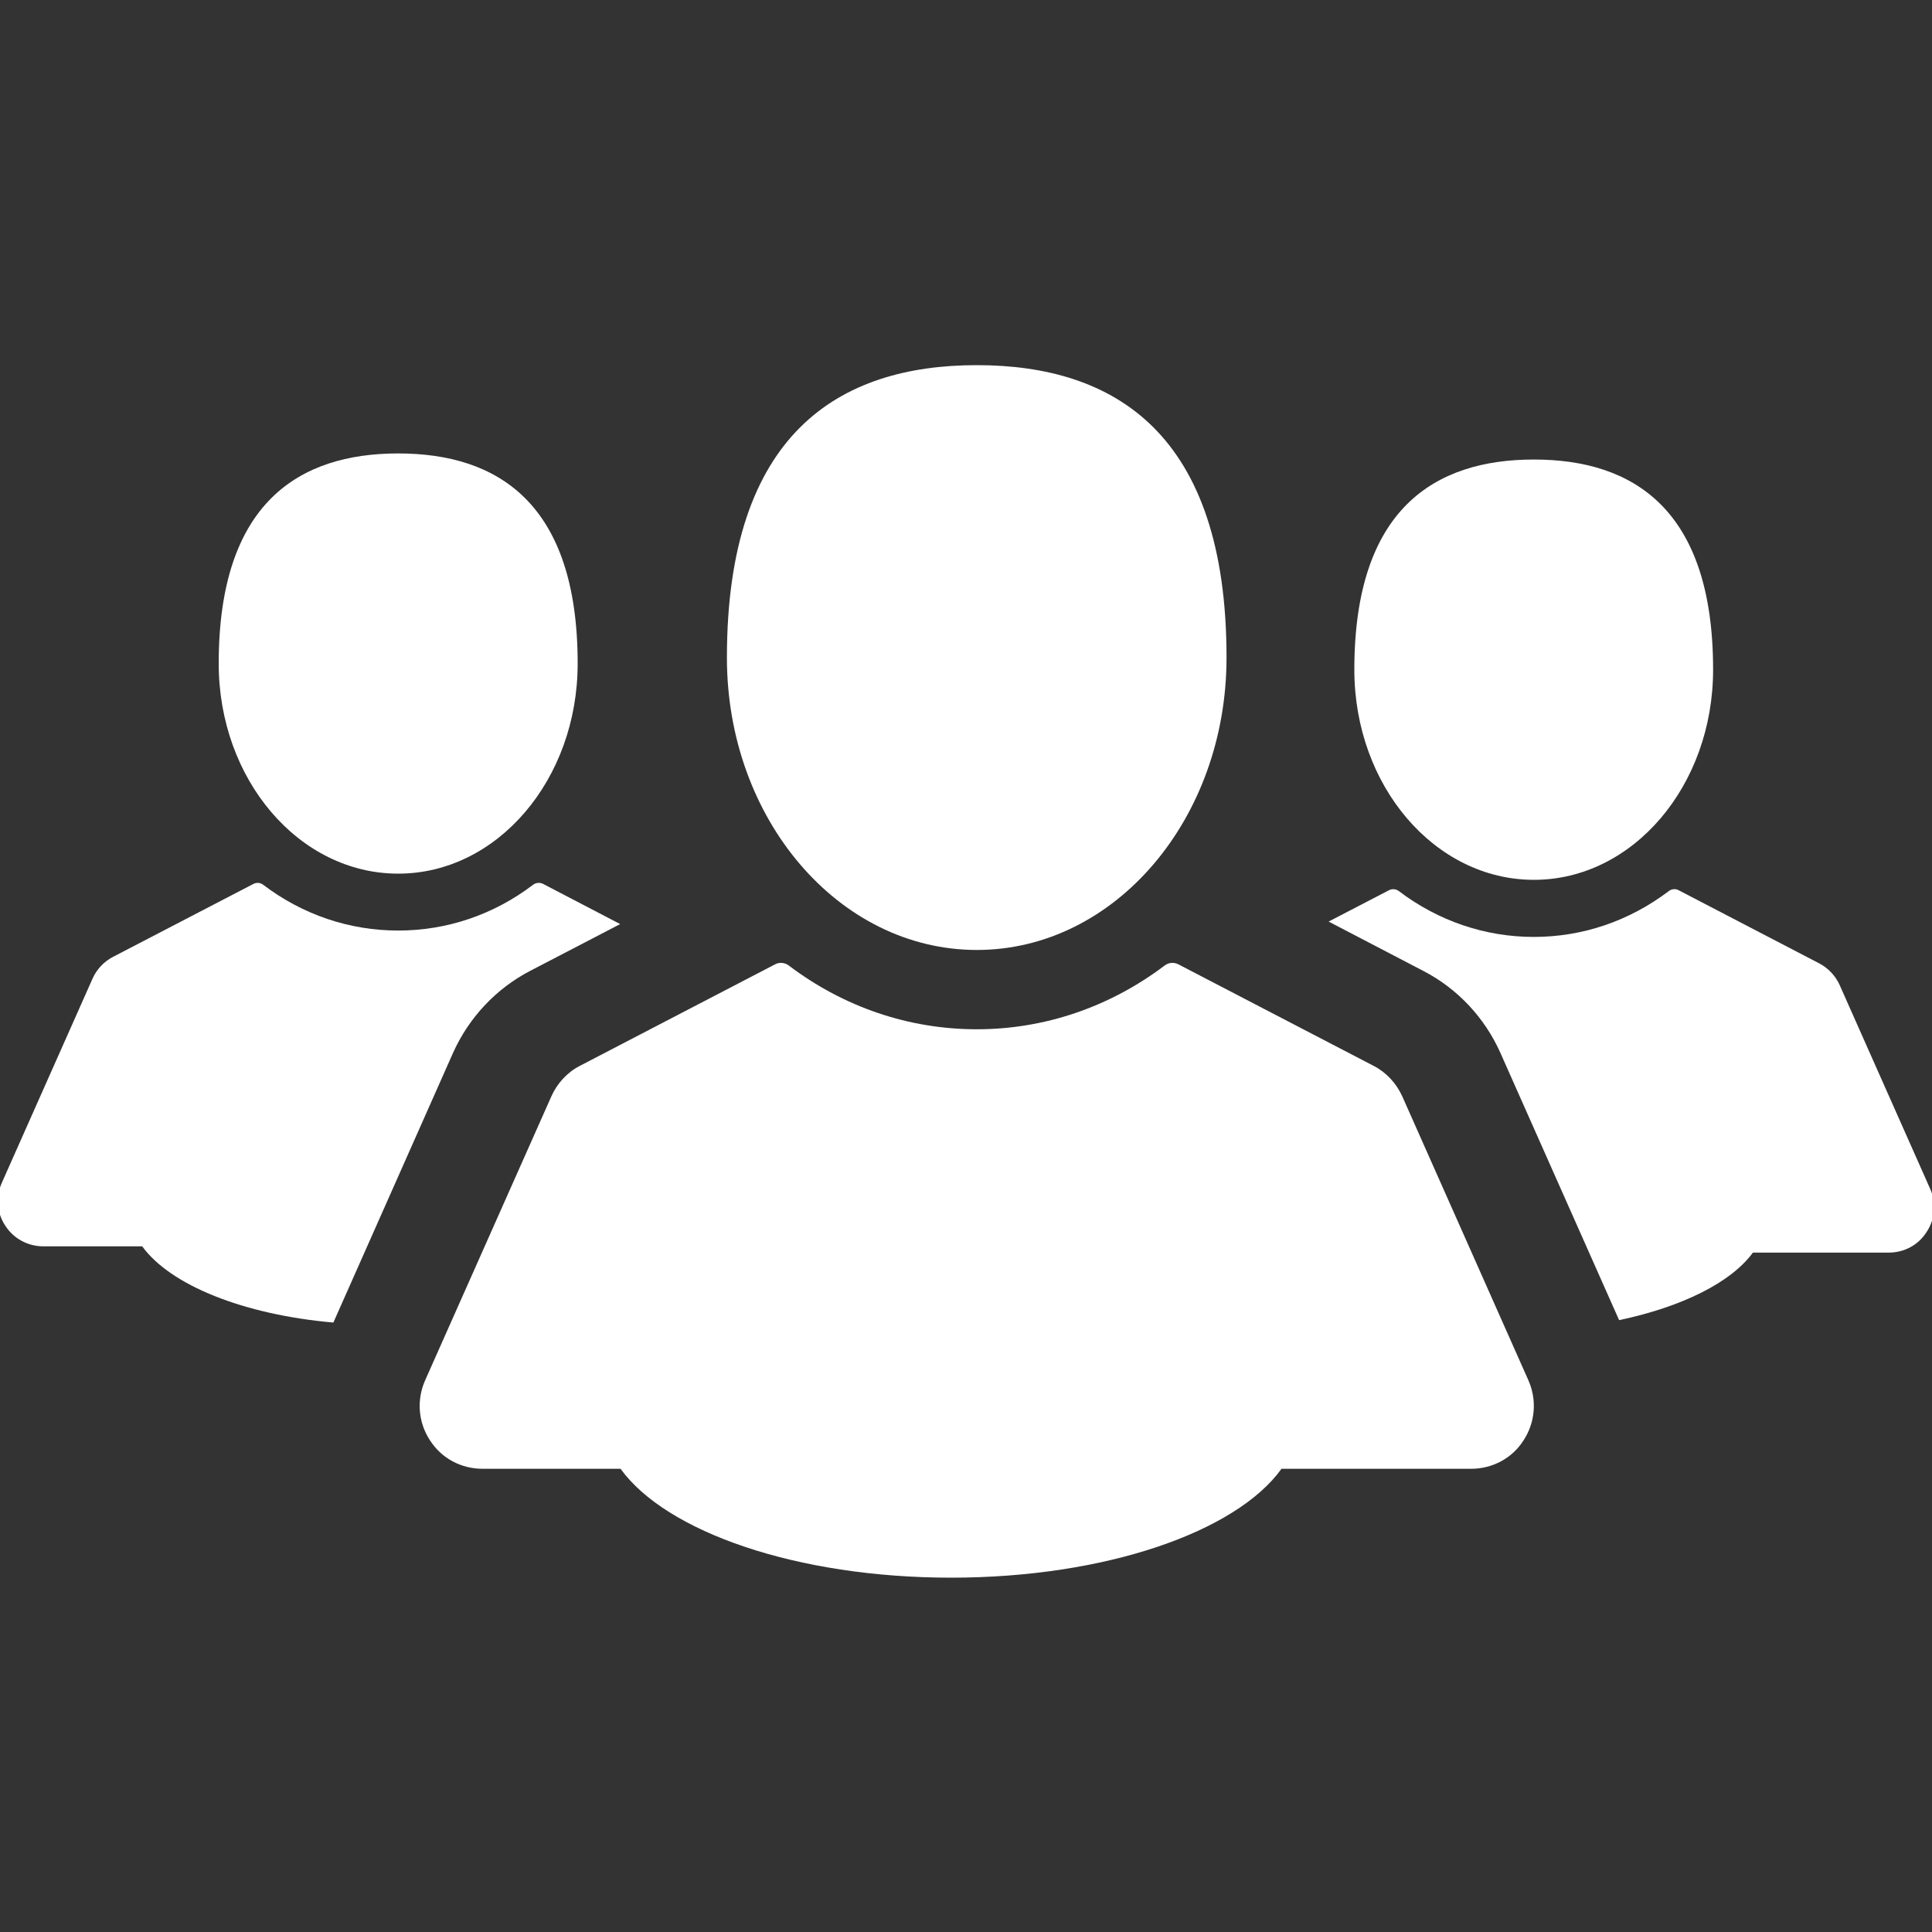 <?xml version="1.0" encoding="utf-8"?>
<!-- Generator: Adobe Illustrator 16.0.0, SVG Export Plug-In . SVG Version: 6.00 Build 0)  -->
<!DOCTYPE svg PUBLIC "-//W3C//DTD SVG 1.1//EN" "http://www.w3.org/Graphics/SVG/1.1/DTD/svg11.dtd">
<svg version="1.1" id="Layer_1" xmlns="http://www.w3.org/2000/svg" xmlns:xlink="http://www.w3.org/1999/xlink" x="0px" y="0px"
	 width="20px" height="20px" viewBox="0 0 20 20" enable-background="new 0 0 20 20" xml:space="preserve">
<rect x="0" y="0" width="20" height="20" fill="#333333" stroke="none"/>
<path fill="#FFFFFF" d="M15.879,9.108c1.025,0,1.855-0.974,1.855-2.176c0-1.664-0.83-2.175-1.855-2.175
	c-1.027,0-1.859,0.511-1.859,2.175C14.02,8.134,14.852,9.108,15.879,9.108z"/>
<path fill="#FFFFFF" d="M4.122,9.044c1.026,0,1.858-0.974,1.858-2.175c0-1.665-0.832-2.175-1.858-2.175s-1.858,0.51-1.858,2.175
	C2.264,8.07,3.096,9.044,4.122,9.044z"/>
<path fill="#FFFFFF" d="M10.112,9.834c1.429,0,2.585-1.355,2.585-3.027c0-2.318-1.156-3.027-2.585-3.027
	c-1.429,0-2.587,0.709-2.587,3.027C7.524,8.479,8.683,9.834,10.112,9.834z"/>
<path fill="#FFFFFF" d="M19.982,12.309l-0.938-2.112c-0.043-0.096-0.119-0.176-0.213-0.225l-1.455-0.757
	c-0.031-0.017-0.072-0.013-0.1,0.009c-0.412,0.312-0.895,0.475-1.398,0.475s-0.988-0.164-1.398-0.475
	c-0.029-0.022-0.068-0.025-0.1-0.009L13.754,9.54l0.982,0.512c0.35,0.181,0.633,0.482,0.795,0.845l1.23,2.769
	c0.65-0.137,1.158-0.389,1.385-0.699h1.406c0.16,0,0.307-0.078,0.393-0.215C20.033,12.619,20.045,12.453,19.982,12.309z"/>
<path fill="#FFFFFF" d="M4.69,10.899c0.163-0.364,0.446-0.666,0.799-0.849l0.931-0.484l-0.8-0.417
	C5.589,9.134,5.55,9.136,5.52,9.158C5.11,9.47,4.625,9.633,4.122,9.633S3.133,9.47,2.723,9.158C2.694,9.136,2.655,9.134,2.624,9.15
	L1.167,9.907c-0.093,0.049-0.168,0.129-0.21,0.226l-0.938,2.111c-0.065,0.146-0.052,0.313,0.036,0.445
	c0.086,0.133,0.233,0.213,0.394,0.213h1.023c0.292,0.402,1.047,0.707,1.979,0.789L4.69,10.899z"/>
<path fill="#FFFFFF" d="M15.822,14.289l-1.305-2.938c-0.061-0.135-0.164-0.248-0.295-0.316l-2.025-1.053
	c-0.045-0.023-0.1-0.018-0.139,0.012c-0.574,0.433-1.247,0.661-1.947,0.661s-1.375-0.228-1.947-0.661
	c-0.041-0.03-0.095-0.035-0.139-0.012L6,11.035c-0.131,0.068-0.234,0.182-0.293,0.316l-1.306,2.938
	c-0.09,0.203-0.072,0.436,0.05,0.621c0.12,0.188,0.324,0.295,0.547,0.295h1.426c0.473,0.654,1.825,1.127,3.422,1.127
	c1.596,0,2.949-0.473,3.42-1.127h1.961c0.221,0,0.426-0.107,0.545-0.295C15.893,14.725,15.912,14.492,15.822,14.289z"/>
<g>
</g>
<g>
</g>
<g>
</g>
<g>
</g>
<g>
</g>
<g>
</g>
</svg>
